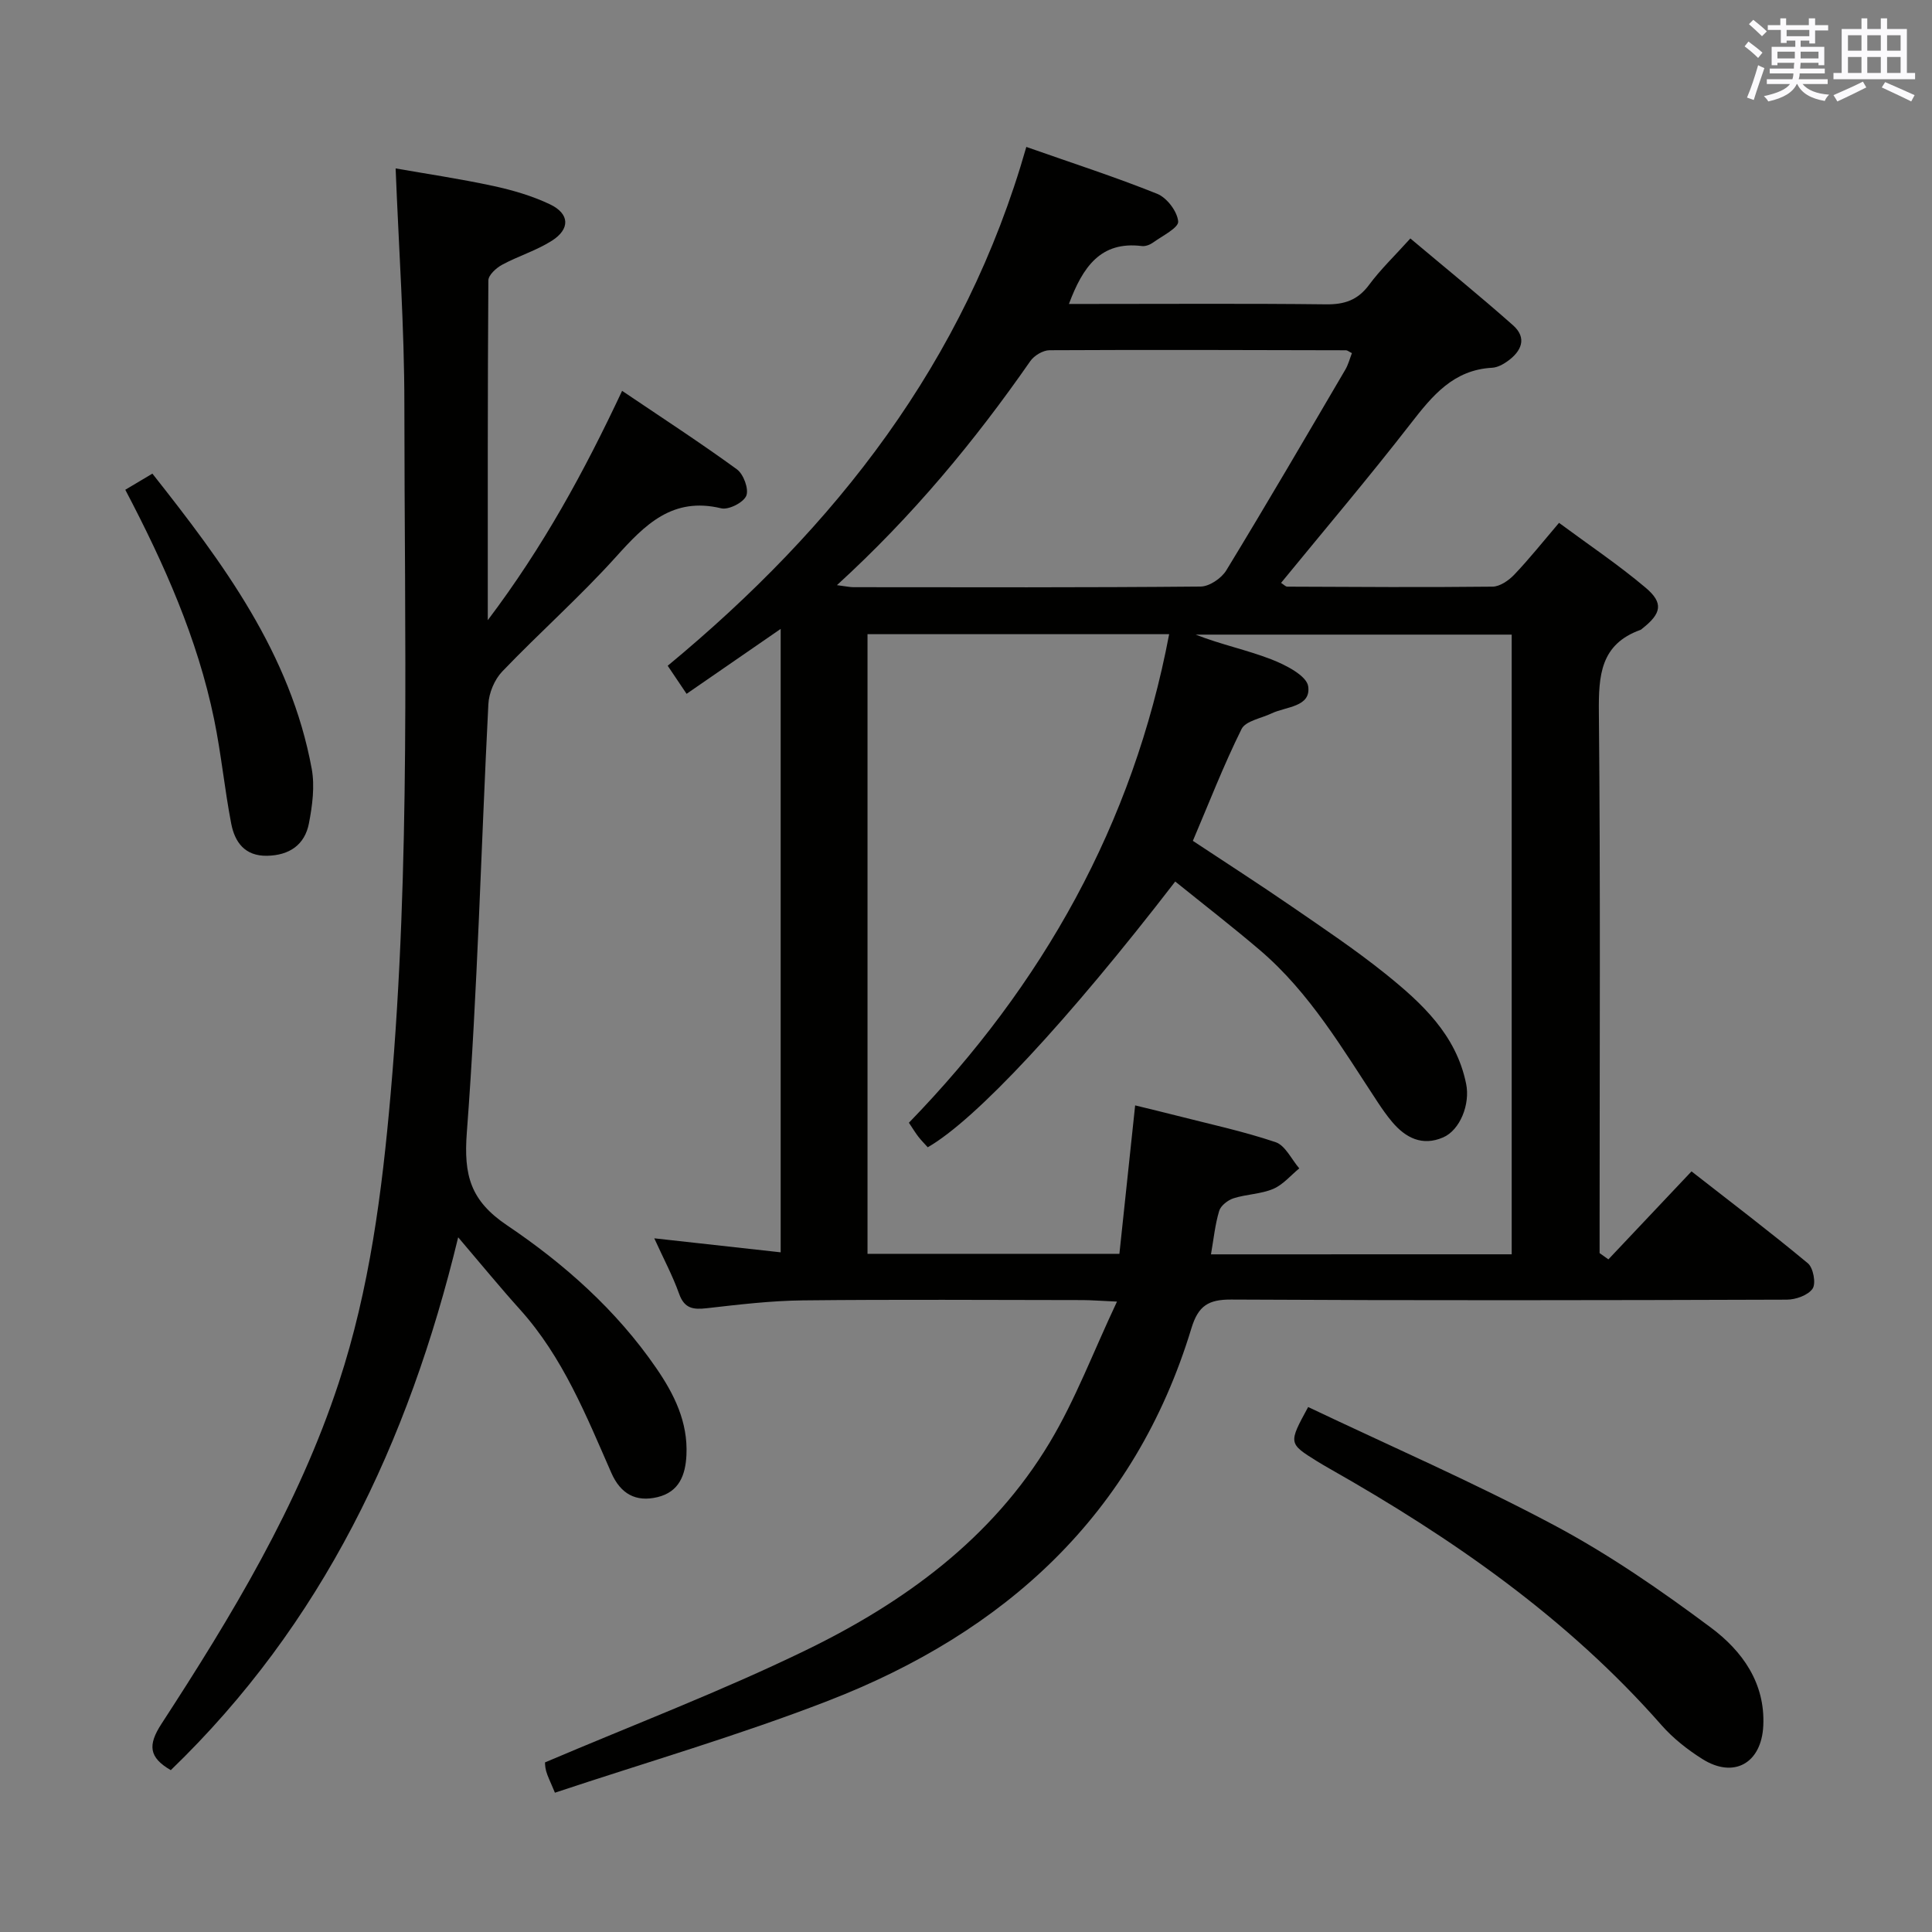 <svg enable-background="new 0 0 400 400" viewBox="0 0 400 400" xmlns="http://www.w3.org/2000/svg"><rect x="0" y="0" width="400" height="400" fill="#808080" stroke="none"/><g fill="#010100"><path d="m333 260.74c5.56-5.89 11.12-11.78 17.21-18.22 8.08 6.31 16.23 12.5 24.09 19.03 1.12.93 1.72 4.16.98 5.25-.94 1.37-3.49 2.28-5.36 2.28-38.33.13-76.65.19-114.98-.02-4.75-.03-6.85 1.27-8.27 5.94-11.73 38.64-38.6 62.94-75.21 77.13-18.5 7.17-37.62 12.72-56.57 19.03-.98-2.37-1.52-3.39-1.82-4.48-.26-.94-.24-1.96-.22-1.8 18.27-7.78 36.42-14.69 53.83-23.14 20.44-9.91 38.69-23.14 50.64-43.07 5.31-8.84 8.98-18.66 13.94-29.19-3.58-.16-5.31-.3-7.05-.31-19.33-.02-38.66-.15-57.99.06-6.63.07-13.26.87-19.86 1.62-2.83.32-4.66.1-5.76-2.99-1.33-3.73-3.22-7.26-5.14-11.48 8.95.99 17.34 1.92 26.17 2.9 0-43.3 0-85.81 0-129.07-6.63 4.57-12.86 8.87-19.48 13.44-1.25-1.86-2.41-3.58-3.91-5.81 34.76-28.76 61.54-62.84 74.25-107.42 9.43 3.32 18.39 6.21 27.1 9.71 2.01.81 4.16 3.65 4.34 5.72.11 1.31-3.28 2.98-5.19 4.36-.64.46-1.59.83-2.34.73-8.51-1.05-12.21 4.29-15.09 11.99h4.72c16.16 0 32.33-.11 48.49.08 3.84.05 6.59-.87 8.93-4.03 2.36-3.19 5.27-5.97 8.55-9.61 7.14 6.01 14.33 11.84 21.25 17.97 2.99 2.65 1.74 5.4-1.14 7.45-.92.66-2.09 1.29-3.18 1.35-8 .43-12.35 5.75-16.83 11.52-8.66 11.16-17.81 21.95-26.87 33.02.55.34.92.78 1.3.78 14.16.06 28.33.16 42.49 0 1.52-.02 3.33-1.27 4.47-2.46 3.09-3.24 5.89-6.76 9.29-10.75 6.09 4.51 12.27 8.65 17.92 13.42 3.77 3.17 3.28 5.35-.66 8.45-.13.1-.25.24-.4.29-8.3 2.98-8.68 9.44-8.61 17.09.34 35.32.15 70.65.15 105.98v5.96c.6.44 1.21.87 1.82 1.3zm-20.02-1.05c0-43.01 0-85.78 0-128.3-22.22 0-43.82 0-65.43 0 5.2 2.05 10.6 3.16 15.66 5.12 2.96 1.15 7.33 3.38 7.64 5.6.6 4.29-4.6 4.16-7.58 5.59-2.15 1.03-5.38 1.55-6.22 3.24-3.73 7.52-6.77 15.38-10.08 23.15 7.07 4.68 13.78 8.99 20.35 13.51 6.58 4.53 13.24 8.98 19.46 13.97 7.55 6.07 14.71 12.64 16.77 22.84.86 4.23-1.27 9.57-4.77 11.08-4.31 1.86-7.76.11-10.57-3.23-1.07-1.27-2.03-2.64-2.94-4.02-7.33-11.11-14.08-22.68-24.36-31.47-5.74-4.9-11.72-9.52-17.59-14.26-22.25 28.87-41.35 49.36-51.24 55.02-.63-.7-1.33-1.4-1.93-2.17s-1.1-1.61-1.97-2.91c27.67-28.52 46.42-61.77 53.88-101.15-21.19 0-41.79 0-62.45 0v128.29h52.15c1.1-10.33 2.17-20.43 3.26-30.73 3.27.8 5.84 1.41 8.4 2.07 6.91 1.77 13.93 3.27 20.67 5.54 2.02.68 3.3 3.56 4.91 5.43-1.78 1.46-3.37 3.39-5.4 4.25-2.55 1.08-5.53 1.09-8.2 1.94-1.18.38-2.65 1.51-2.98 2.61-.85 2.81-1.14 5.79-1.7 9 21.07-.01 41.66-.01 62.26-.01zm-139.7-138.54c1.85.23 2.63.42 3.42.42 23.96.02 47.92.09 71.88-.13 1.82-.02 4.31-1.71 5.31-3.35 8.38-13.75 16.49-27.66 24.64-41.55.62-1.06.93-2.3 1.37-3.43-.65-.32-.94-.59-1.22-.59-20.46-.05-40.93-.12-61.39-.01-1.35.01-3.18 1.1-3.98 2.26-11.52 16.55-24.29 32-40.03 46.38z"/><path d="m35.36 366.49c-4.55-2.64-4.79-5.19-1.92-9.6 14.52-22.33 28.31-45.1 36.7-70.62 6.38-19.38 8.96-39.49 10.73-59.7 4.18-47.52 2.86-95.17 2.85-142.78 0-16.09-1.15-32.18-1.81-48.92 6.33 1.11 13.29 2.14 20.16 3.62 4.03.87 8.09 2.05 11.79 3.81 4.1 1.95 4.23 5.12.37 7.56-3.19 2.02-6.93 3.15-10.28 4.96-1.22.66-2.83 2.13-2.84 3.24-.16 22.95-.12 45.9-.12 70.34 11.54-15.28 19.94-30.73 27.81-47.48 8.23 5.56 16.15 10.7 23.77 16.25 1.37 1 2.51 4.09 1.94 5.47-.58 1.41-3.66 2.97-5.19 2.6-10.09-2.43-15.78 3.38-21.77 10.03-7.46 8.28-15.85 15.7-23.57 23.76-1.6 1.67-2.76 4.45-2.87 6.78-1.51 29.56-2.23 59.18-4.46 88.68-.67 8.88.76 14.1 8.33 19.2 11.86 7.99 22.64 17.56 30.87 29.53 3.72 5.4 6.6 11.17 6.27 18.04-.2 4.17-1.53 7.62-5.97 8.7-4.51 1.09-7.67-.67-9.58-5.02-5.21-11.87-10.03-23.96-18.9-33.81-4.11-4.56-8-9.32-12.81-14.96-10.3 42.63-28.17 80.1-59.5 110.32z"/><path d="m270.84 291.31c16.98 8.08 34.33 15.62 50.97 24.49 11.37 6.06 22.1 13.48 32.44 21.2 6.39 4.77 11.24 11.37 10.82 20.29-.37 7.77-6.09 11.02-12.64 6.88-3.06-1.93-6.03-4.27-8.41-6.97-19.48-22.18-43.29-38.71-68.74-53.13-.87-.49-1.73-1-2.58-1.52-5.96-3.72-5.96-3.72-1.86-11.24z"/><path d="m25.94 101.4c1.98-1.18 3.54-2.11 5.61-3.34 14.63 18.52 28.6 37.23 32.99 61.12.66 3.62.13 7.61-.58 11.29-.86 4.45-4.06 6.63-8.68 6.71-4.6.08-6.67-2.83-7.41-6.66-1.38-7.16-2.07-14.45-3.54-21.59-3.44-16.72-10.33-32.18-18.39-47.53z"/></g><path d="m361.2 9.6.8-1c.9.7 1.9 1.4 2.9 2.3l-.9 1.1c-1-1-2-1.8-2.8-2.4zm.5 10.6c.9-2.1 1.6-4.3 2.3-6.7.4.2.8.4 1.3.6-.7 2.1-1.5 4.3-2.2 6.6zm.4-15.2.9-.9c1 .8 2 1.6 2.8 2.4l-1 1c-.9-.9-1.8-1.7-2.7-2.5zm12.5-1.2h1.2v1.4h2.7v1.1h-2.7v2.7h-1.2v-.6h-1.8v1.3h4.9v3.8h-1.2v-.5h-3.7c0 .4-.1.9-.1 1.2h5.1v1h-5.2c0 .5-.1.9-.2 1.2h6v1h-5.2c1.1 1.3 2.9 2 5.5 2.2-.4.4-.7.8-.9 1.3-2.9-.5-4.8-1.6-5.7-3.5h-.1c-.8 1.7-2.7 2.9-5.9 3.6-.2-.4-.6-.8-.9-1.1 2.8-.6 4.6-1.4 5.4-2.5h-4.8v-1h5.3c.1-.3.2-.7.2-1.2h-4.9v-1h5c0-.4 0-.8.1-1.2h-3.5v.5h-1.2v-3.8h4.9v-1.3h-1.8v.5h-1.2v-2.7h-2.7v-1h2.6v-1.4h1.2v1.4h4.7v-1.4zm-6.6 8.3h3.6c0-.4 0-.9 0-1.4h-3.6zm1.9-4.6h4.7v-1.3h-4.7zm6.6 3.2h-3.7v1.4h3.7z" fill="#fbfafc"/><path d="m385.3 3.8h1.3v2.2h2.8v-2.2h1.3v2.2h4.1v9.1h1.7v1.3h-16.9v-1.3h1.7v-9.1h4.1v-2.2zm.4 13.1.7 1.2c-1.8.9-3.8 1.9-6 2.9-.2-.4-.5-.8-.8-1.3 2.3-1 4.3-1.9 6.1-2.8zm-3.1-6.4h2.8v-3.2h-2.8zm0 4.6h2.8v-3.3h-2.8zm4-4.6h2.8v-3.2h-2.8zm0 4.6h2.8v-3.3h-2.8zm3.7 1.9c2.1.9 4.1 1.8 6.1 2.7l-.7 1.3c-2.2-1.1-4.2-2-6.1-2.9zm3.2-9.7h-2.8v3.2h2.8zm-2.8 7.8h2.8v-3.3h-2.8z" fill="#fbfafc"/></svg>